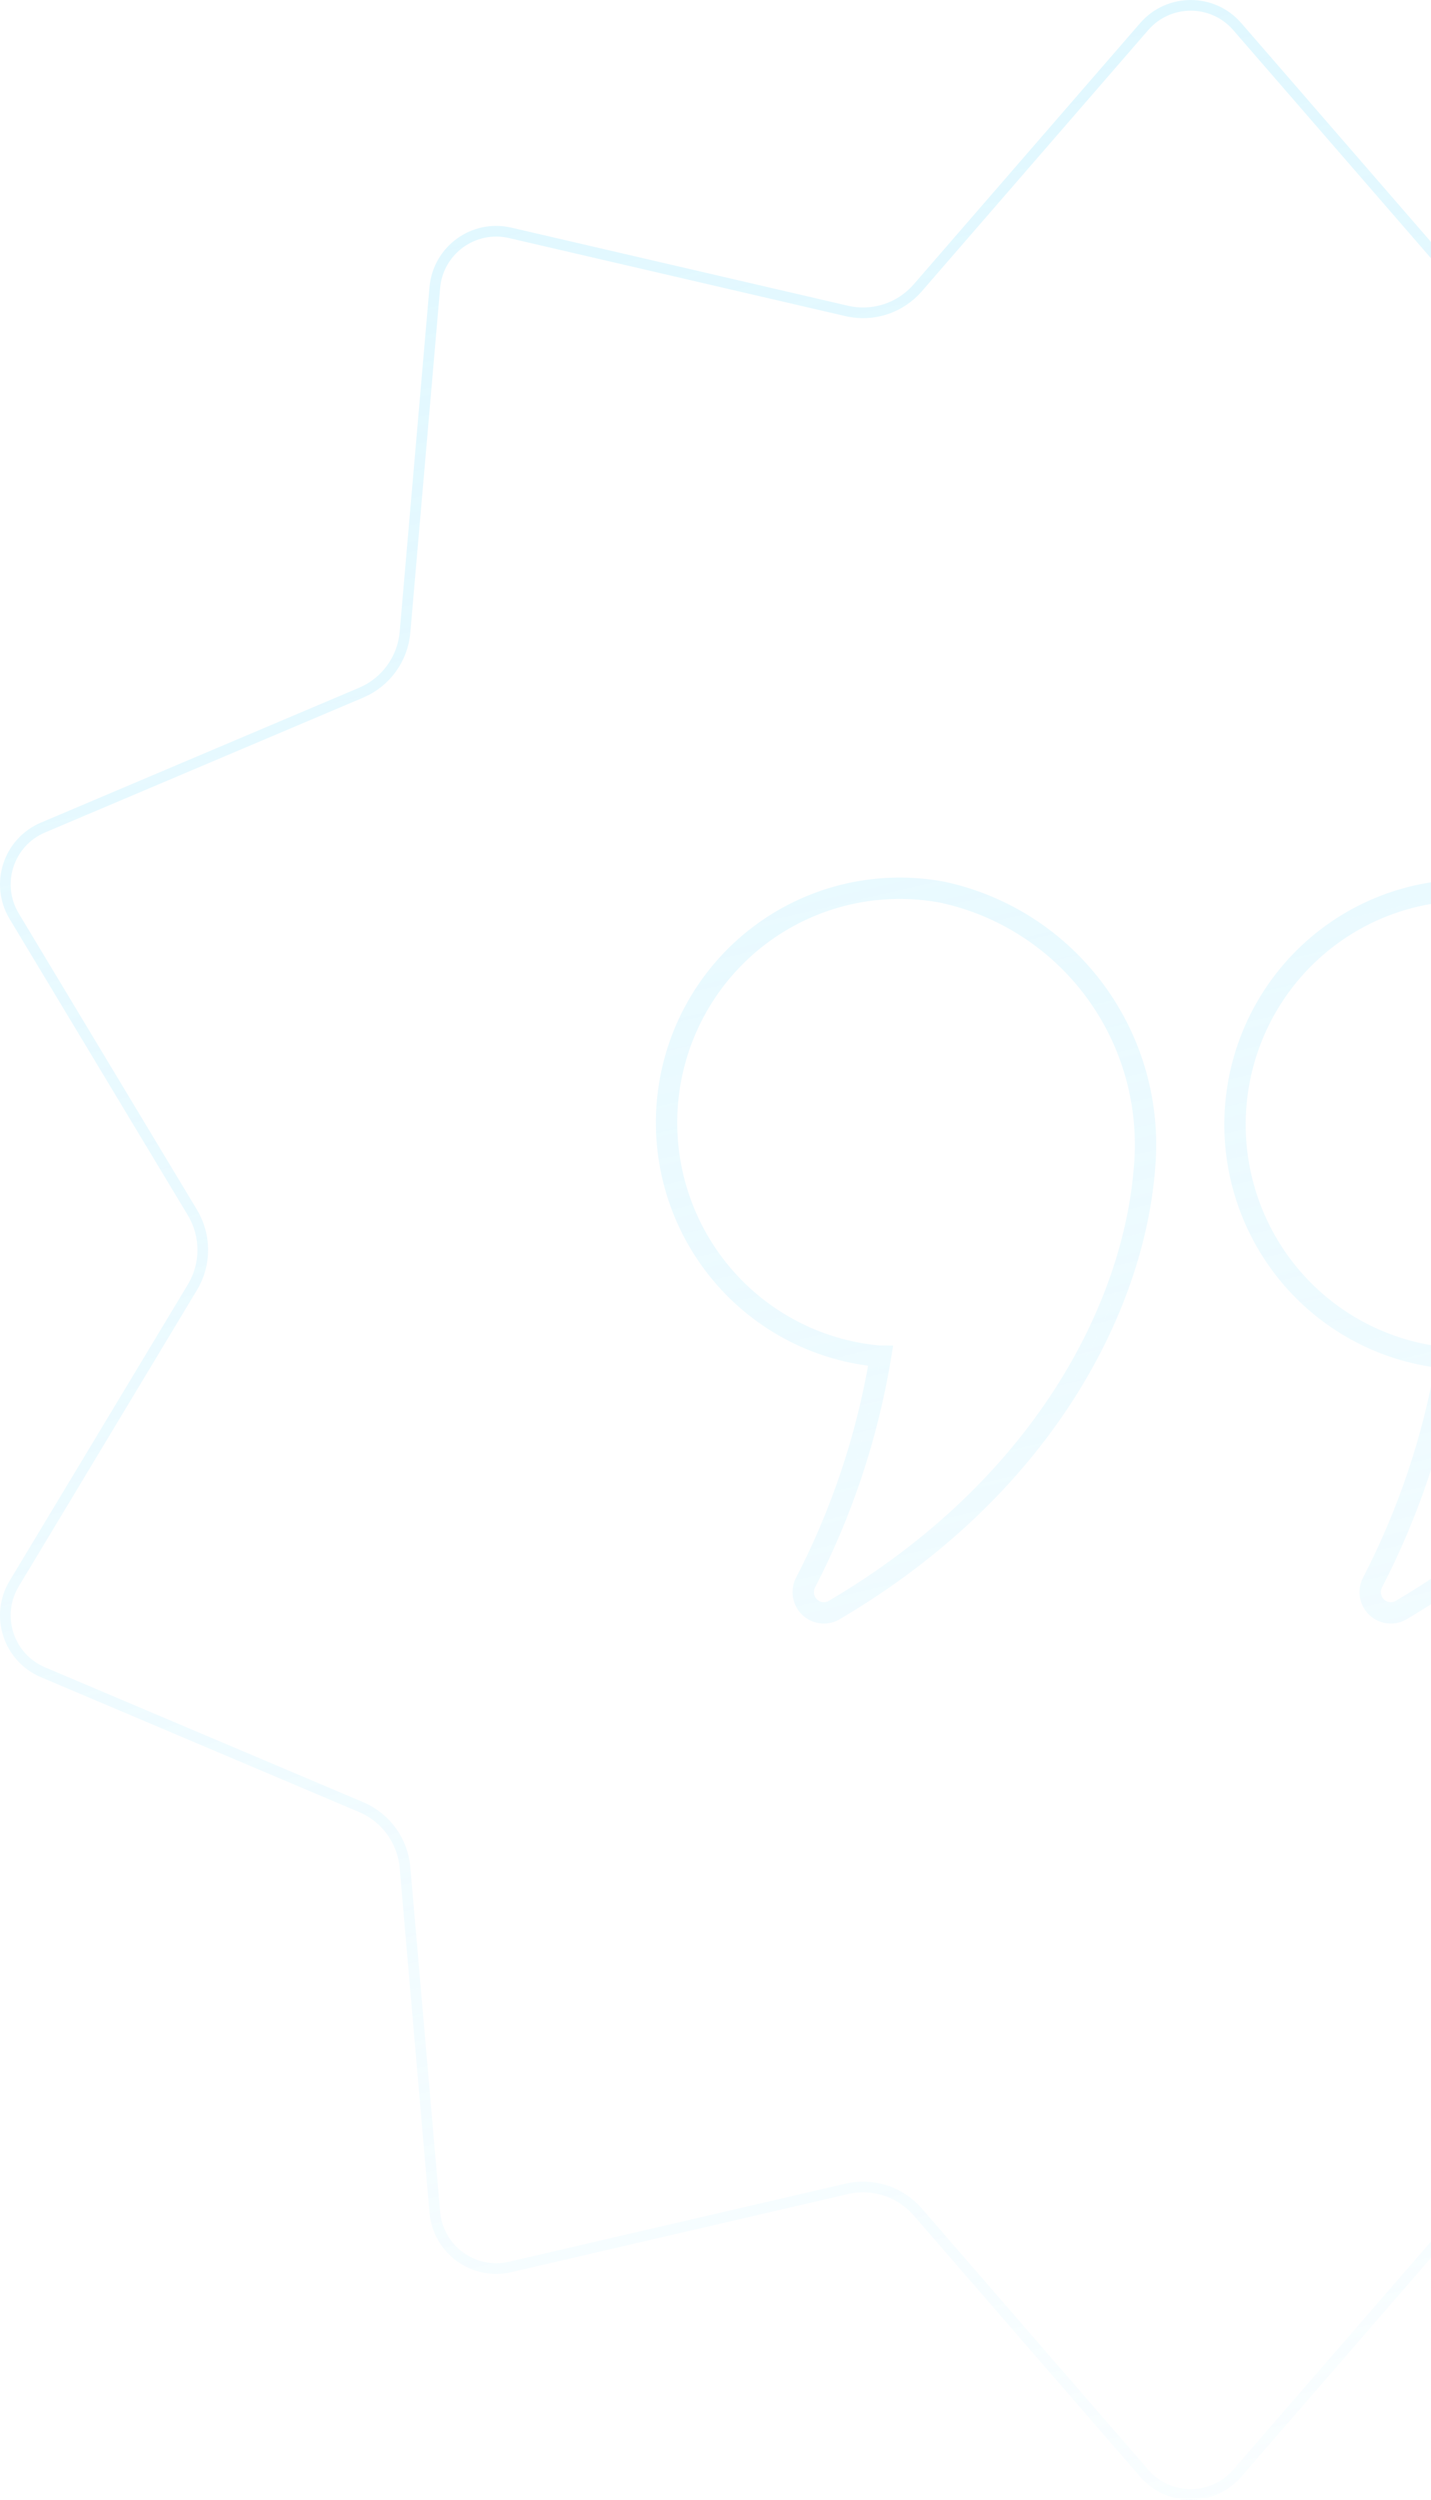 <svg width="134" height="234" viewBox="0 0 134 234" fill="none" xmlns="http://www.w3.org/2000/svg">
<path d="M82.952 127.029L83.048 126.448H82.459H82.341C79.472 126.189 76.686 125.348 74.149 123.978C71.605 122.603 69.365 120.724 67.566 118.454C65.766 116.184 64.443 113.57 63.678 110.77C62.913 107.971 62.722 105.044 63.115 102.168C63.509 99.292 64.479 96.526 65.967 94.039C67.456 91.551 69.431 89.393 71.774 87.695C74.116 85.998 76.777 84.796 79.595 84.163C82.411 83.53 85.325 83.478 88.162 84.01C93.776 85.221 98.757 88.452 102.167 93.097C105.579 97.743 107.183 103.483 106.678 109.236L106.677 109.241C105.671 122.279 97.162 138.953 77.789 150.326C77.522 150.459 77.221 150.506 76.926 150.46C76.627 150.412 76.351 150.271 76.136 150.055C75.922 149.84 75.781 149.561 75.733 149.259C75.686 148.958 75.734 148.649 75.872 148.377C79.338 141.681 81.728 134.476 82.952 127.029ZM74.983 147.92L74.981 147.923C74.748 148.383 74.665 148.905 74.745 149.414C74.825 149.924 75.064 150.395 75.427 150.761C75.791 151.126 76.261 151.367 76.769 151.447C77.278 151.528 77.799 151.445 78.257 151.209L78.27 151.203L78.282 151.196C97.925 139.671 106.64 122.711 107.674 109.32C108.2 103.327 106.528 97.346 102.973 92.505C99.417 87.662 94.222 84.292 88.365 83.031L88.365 83.031L88.353 83.028C85.38 82.47 82.326 82.524 79.376 83.187C76.425 83.85 73.639 85.109 71.187 86.886C68.734 88.663 66.667 90.922 65.109 93.525C63.551 96.129 62.536 99.023 62.124 102.033C61.713 105.042 61.913 108.105 62.714 111.034C63.514 113.963 64.898 116.699 66.782 119.075C68.666 121.451 71.01 123.419 73.673 124.857C76.218 126.233 79.004 127.098 81.875 127.406C80.642 134.559 78.318 141.478 74.983 147.92ZM136.049 126.948L135.568 126.909L135.593 126.626C132.717 126.37 129.922 125.529 127.379 124.154C124.835 122.78 122.596 120.901 120.796 118.631C118.996 116.36 117.674 113.746 116.909 110.947C116.144 108.148 115.952 105.221 116.345 102.345C116.739 99.469 117.709 96.703 119.198 94.216C120.686 91.728 122.661 89.57 125.004 87.872C127.346 86.175 130.007 84.973 132.825 84.34C135.641 83.707 138.554 83.655 141.39 84.186C146.947 85.423 151.87 88.641 155.249 93.245C158.629 97.852 160.235 103.534 159.767 109.239L159.767 109.241C158.761 122.279 150.252 138.953 130.879 150.325C130.612 150.459 130.31 150.506 130.016 150.46C129.717 150.412 129.441 150.271 129.226 150.055C129.012 149.84 128.87 149.561 128.823 149.259C128.776 148.958 128.824 148.649 128.962 148.377C132.33 141.871 134.682 134.884 135.935 127.661L136.049 127.671V127.124V126.948ZM126.904 125.034C129.399 126.383 132.125 127.241 134.937 127.565C133.697 134.661 131.383 141.526 128.073 147.92L128.071 147.923C127.838 148.383 127.755 148.905 127.835 149.414C127.915 149.924 128.154 150.395 128.517 150.761C128.881 151.126 129.35 151.367 129.859 151.447C130.368 151.528 130.889 151.445 131.347 151.209L131.36 151.203L131.372 151.196C151.014 139.671 159.73 122.711 160.764 109.32C161.251 103.376 159.578 97.454 156.055 92.653C152.531 87.852 147.396 84.496 141.599 83.208L141.591 83.206L141.583 83.205C138.611 82.647 135.557 82.701 132.606 83.364C129.655 84.027 126.869 85.285 124.417 87.062C121.965 88.84 119.897 91.098 118.34 93.702C116.782 96.306 115.766 99.2 115.355 102.21C114.943 105.219 115.143 108.281 115.944 111.211C116.745 114.14 118.129 116.876 120.013 119.252C121.896 121.628 124.241 123.595 126.904 125.034ZM107.141 2.491C109.442 -0.164 113.558 -0.164 115.859 2.491L137.065 26.948C138.709 28.844 141.266 29.675 143.709 29.108L175.23 21.796C178.65 21.002 181.981 23.423 182.284 26.925L185.075 59.184C185.291 61.685 186.871 63.861 189.181 64.84L218.976 77.465C222.21 78.835 223.482 82.753 221.671 85.764L204.981 113.505C203.687 115.655 203.687 118.345 204.981 120.495L221.671 148.236C223.482 151.247 222.21 155.165 218.976 156.535L189.181 169.16C186.871 170.139 185.291 172.315 185.075 174.816L182.284 207.075C181.981 210.577 178.65 212.998 175.23 212.204L143.709 204.892C141.266 204.325 138.709 205.156 137.065 207.052L115.859 231.509C113.558 234.164 109.442 234.164 107.141 231.509L85.935 207.052C84.291 205.156 81.734 204.325 79.291 204.892L47.77 212.204C44.35 212.998 41.019 210.577 40.716 207.075L37.925 174.816C37.709 172.315 36.129 170.139 33.819 169.16L4.024 156.535C0.79 155.165 -0.482 151.247 1.329 148.236L18.019 120.495C19.313 118.345 19.313 115.655 18.019 113.505L1.329 85.764C-0.482 82.753 0.79 78.835 4.024 77.465L33.819 64.84C36.129 63.861 37.709 61.685 37.925 59.184L40.716 26.924C41.019 23.423 44.35 21.002 47.77 21.796L79.291 29.108C81.734 29.675 84.291 28.844 85.935 26.948L107.141 2.491Z" stroke="url(#paint0_linear_1030_306)"/>
<defs>
<linearGradient id="paint0_linear_1030_306" x1="62.719" y1="-18.83" x2="121.862" y2="234.305" gradientUnits="userSpaceOnUse">
<stop stop-color="#BDEFFF" stop-opacity="0.5"/>
<stop offset="1" stop-color="#BDEFFF" stop-opacity="0.08"/>
</linearGradient>
</defs>
</svg>
